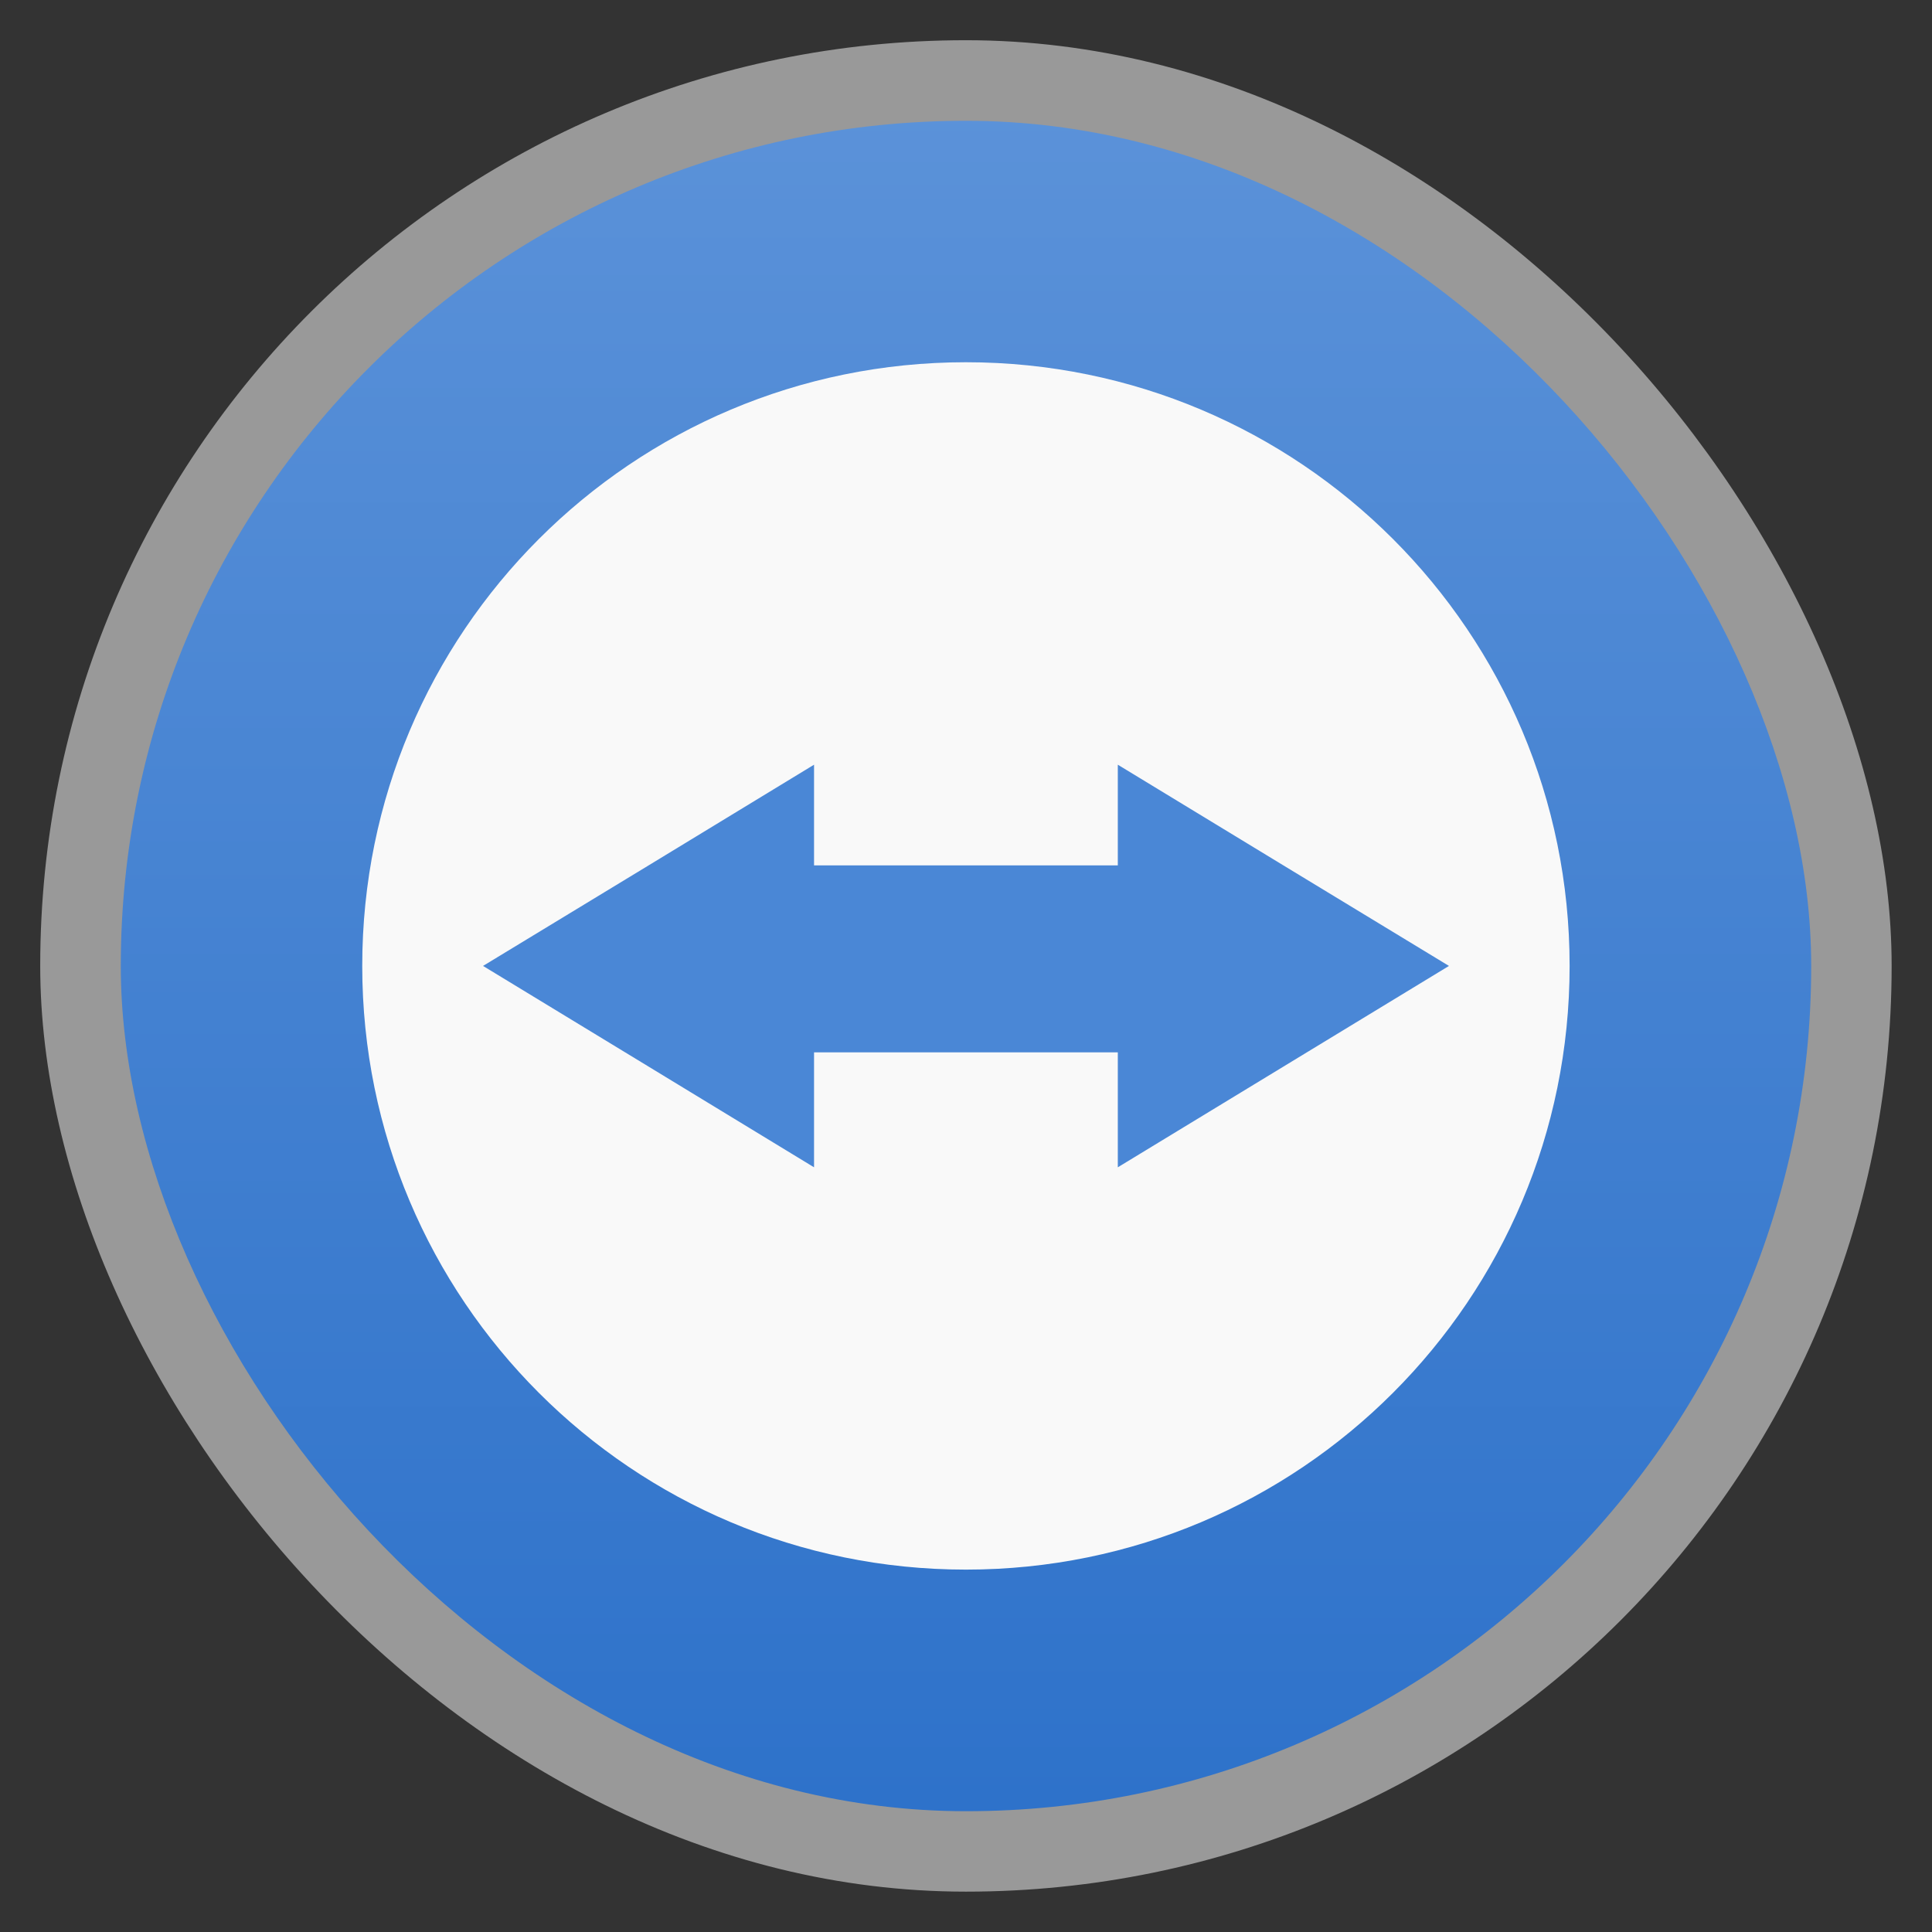 <svg width="48" xmlns="http://www.w3.org/2000/svg" viewBox="0 0 13.547 13.547" height="48" xmlns:xlink="http://www.w3.org/1999/xlink">
<rect x="0" y="0" width="13.547" height="13.547" fill="#333333" stroke="none"/>
<defs>
<linearGradient id="linearGradient4460">
<stop offset="0" style="stop-color:#2e72ca"/>
<stop offset="1" style="stop-color:#5b92d9"/>
</linearGradient>
<linearGradient gradientTransform="matrix(1.105 0 0 1.105 -134.279 -295.762)" xlink:href="#linearGradient4460" id="linearGradient5473" y1="279.096" y2="268.33" gradientUnits="userSpaceOnUse" x2="0"/>
</defs>
<g style="fill-rule:evenodd">
<rect width="12.982" x=".282" y=".282" rx="6.491" height="12.982" style="opacity:.5;fill:#fff"/>
<rect width="11.853" x=".847" y=".847" rx="5.926" height="11.853" style="fill:url(#linearGradient5473)"/>
</g>
<path style="fill:#f9f9f9" d="m 6.773,2.54 c -2.34,0 -4.233,1.893 -4.233,4.233 0,2.34 1.893,4.233 4.233,4.233 2.34,0 4.233,-1.893 4.233,-4.233 0,-2.34 -1.893,-4.233 -4.233,-4.233 z"/>
<path style="fill:#4a87d6" d="m 5.708,5.362 0,0.706 2.13,0 0,-0.706 1.161,0.706 L 10.16,6.773 8.999,7.479 l -1.161,0.706 0,-0.806 -2.13,0 0,0.806 L 4.548,7.479 3.387,6.773 4.548,6.068 z"/>
</svg>
